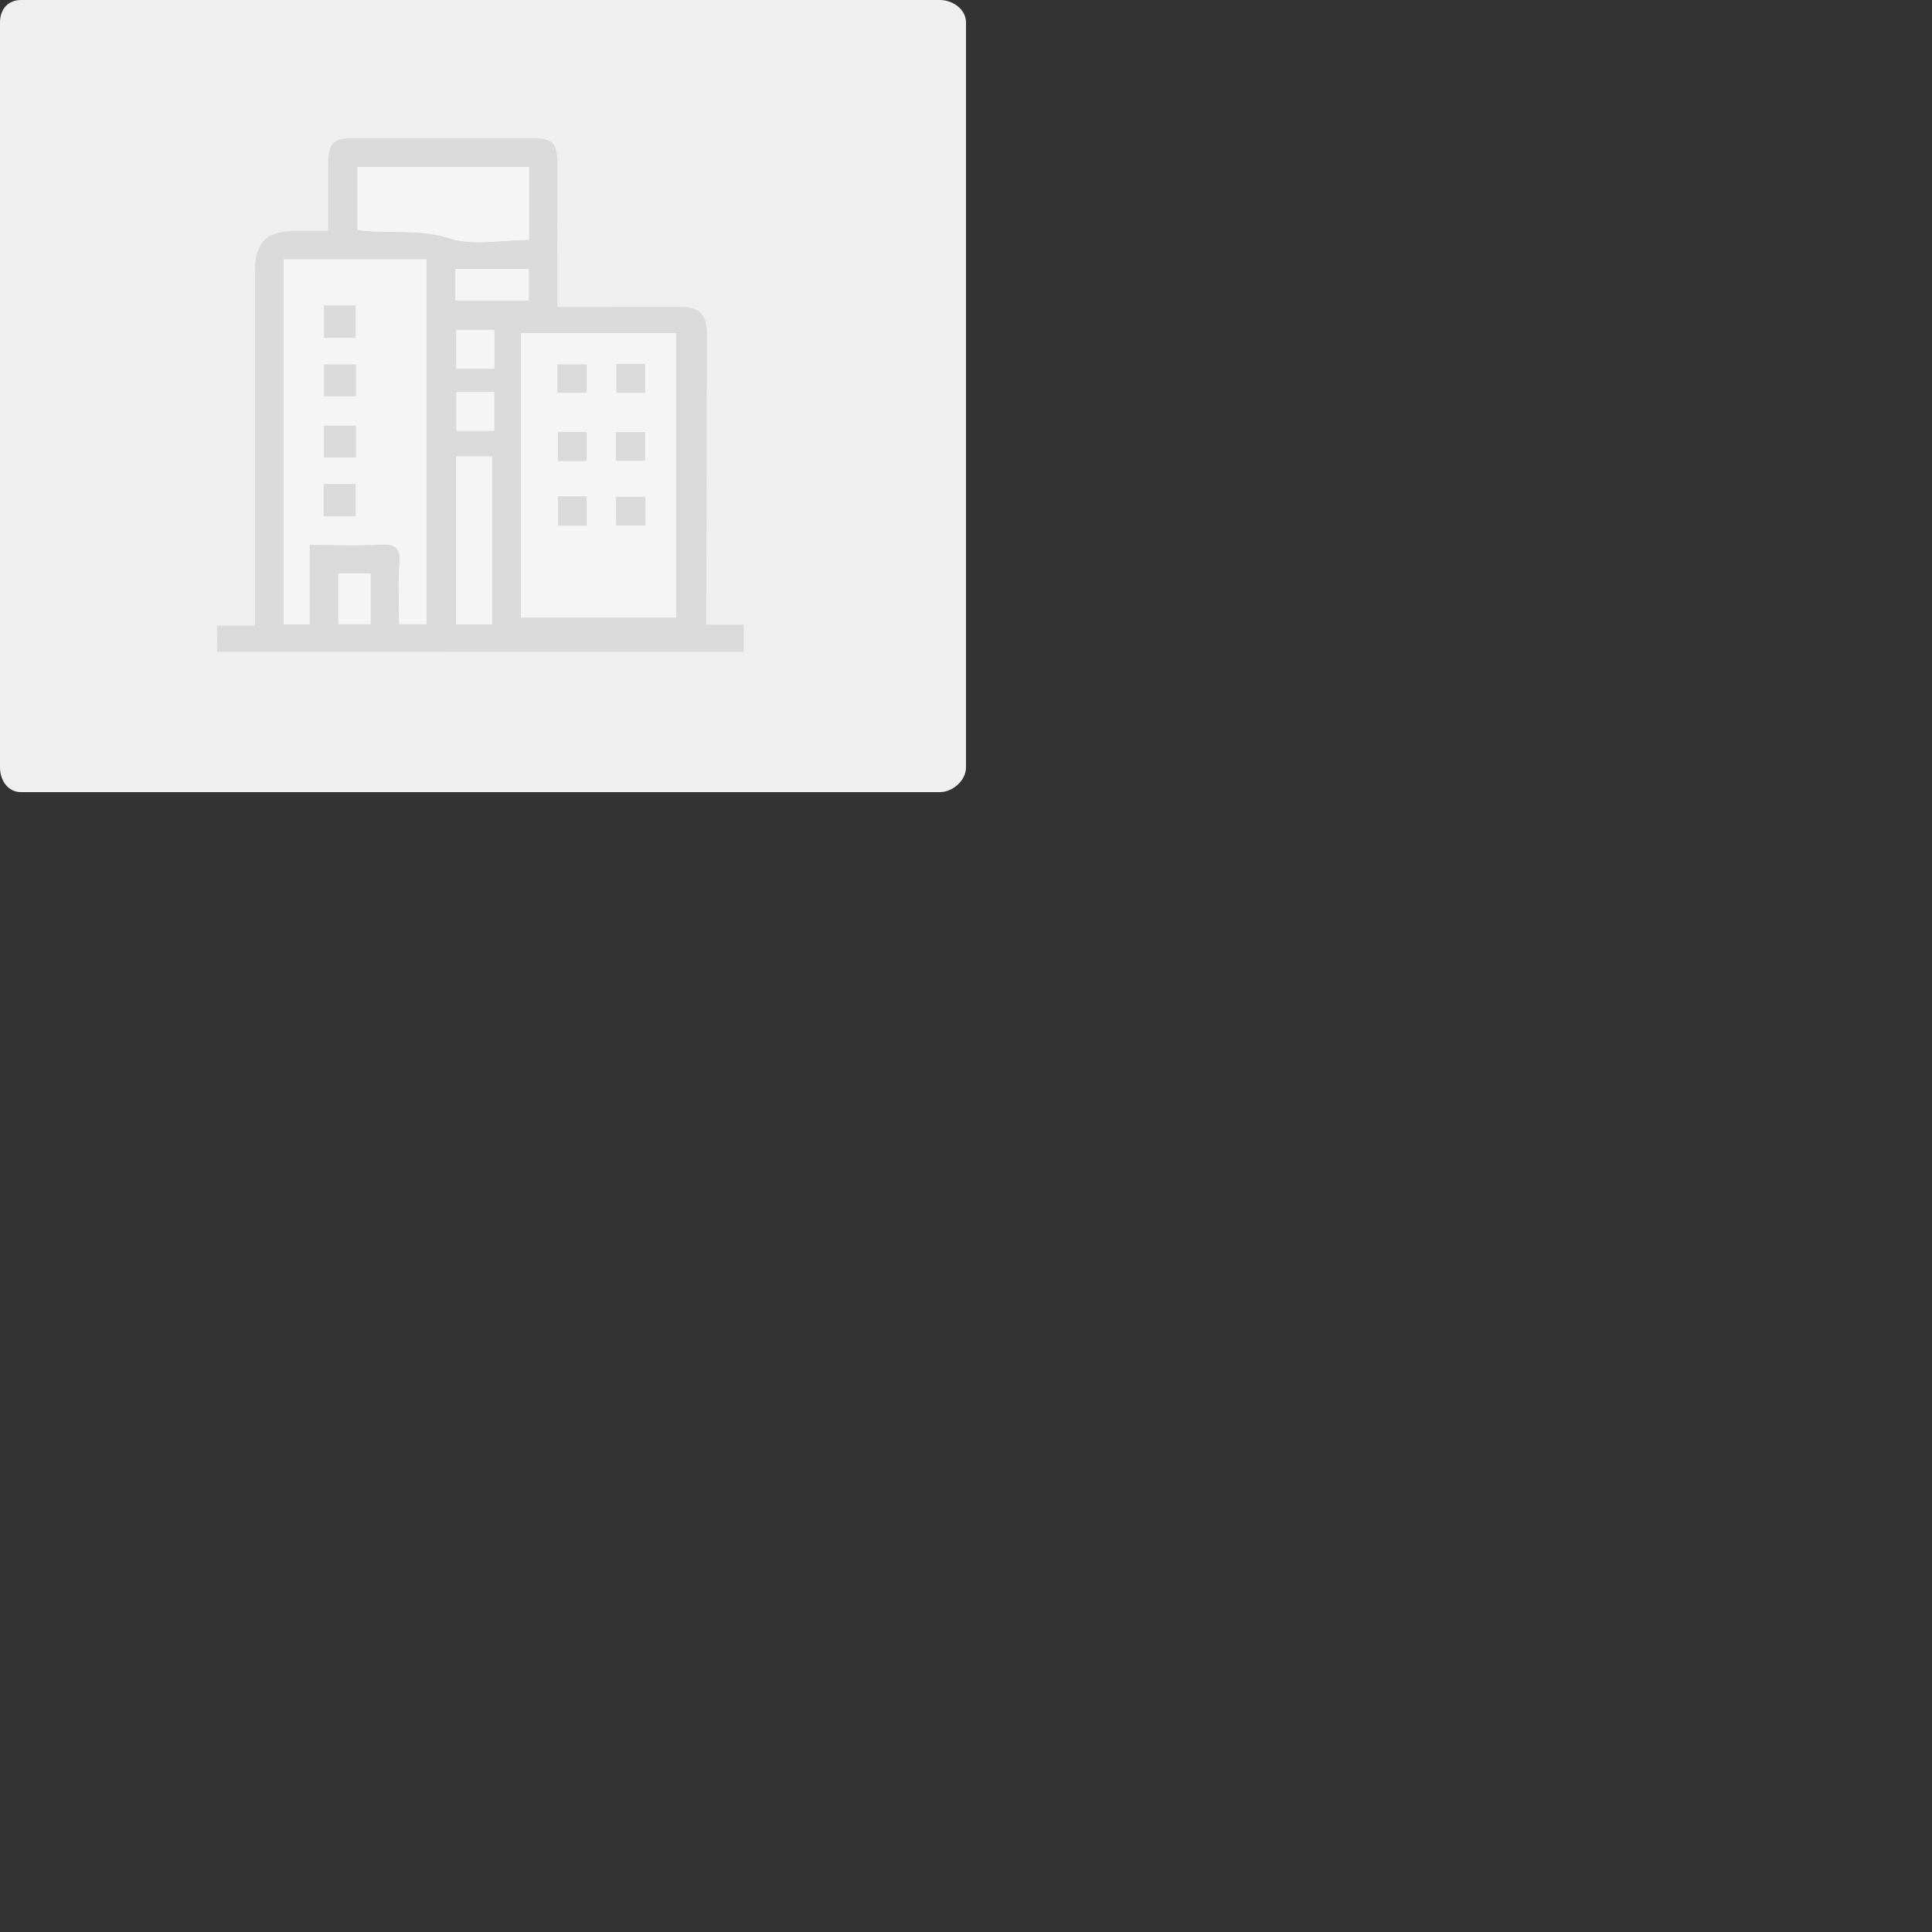 <?xml version="1.0" encoding="utf-8"?>
<!-- Generator: Adobe Illustrator 16.0.0, SVG Export Plug-In . SVG Version: 6.00 Build 0)  -->
<!DOCTYPE svg PUBLIC "-//W3C//DTD SVG 1.1//EN" "http://www.w3.org/Graphics/SVG/1.1/DTD/svg11.dtd">
<svg version="1.1" id="Layer_1" xmlns="http://www.w3.org/2000/svg" xmlns:xlink="http://www.w3.org/1999/xlink" x="0px" y="0px"
	 width="200px" height="200px" viewBox="0 0 200 200" enable-background="new 0 0 200 200" xml:space="preserve">
<rect x="0" y="0" width="200" height="200" fill="#333333" stroke="none"/>
<g>
	<path fill="#EFEFEF" d="M100,79.441C100,80.787,98.638,82,97.291,82H2.169C0.822,82,0,80.787,0,79.441V2.318
		C0,0.971,0.822,0,2.169,0h95.121C98.638,0,100,0.971,100,2.318V79.441z"/>
	<g opacity="0.35">
		<path fill="#FFFFFF" d="M22.47,67.469c18.278,0,36.411,0,54.52,0c0-0.945,0-1.779,0-2.811c-1.323,0-2.559,0-3.874,0
			c0-0.781,0-1.352,0-1.941c0.019-9.07,0.038-18.144,0.066-27.226c0-0.373,0.01-0.744,0-1.115c-0.076-1.875-0.771-2.58-2.647-2.598
			c-2.493-0.028-4.986-0.01-7.482,0c-1.73,0-3.474,0-5.351,0c0-0.771,0-1.343,0-1.914c0.01-4.198,0.01-8.388,0.01-12.586
			c0-2.579-0.391-2.987-2.921-2.987c-5.998,0-11.996,0-17.995,0c-2.332,0-2.817,0.475-2.825,2.78c-0.01,2.218,0,4.426,0,6.823
			c-1.229,0-2.275-0.009-3.312,0c-3.075,0-4.257,1.161-4.266,4.2c0,11.623,0,23.255,0,34.878c0,0.562,0,1.115,0,1.801
			c-1.446,0-2.646,0-3.922,0C22.47,65.725,22.47,66.555,22.47,67.469z"/>
		<path fill-rule="evenodd" clip-rule="evenodd" fill="#B3B3B3" d="M22.47,67.469c0-0.914,0-1.744,0-2.695c1.275,0,2.476,0,3.922,0
			c0-0.686,0-1.238,0-1.801c0-11.623,0-23.255,0-34.878c0.009-3.039,1.19-4.2,4.266-4.2c1.037-0.009,2.084,0,3.312,0
			c0-2.397-0.01-4.605,0-6.823c0.008-2.306,0.493-2.78,2.825-2.78c5.999,0,11.997,0,17.995,0c2.53,0,2.921,0.408,2.921,2.987
			c0,4.198,0,8.388-0.01,12.586c0,0.571,0,1.143,0,1.914c1.877,0,3.62,0,5.351,0c2.496-0.01,4.989-0.028,7.482,0
			c1.876,0.018,2.571,0.723,2.647,2.598c0.01,0.371,0,0.742,0,1.115c-0.028,9.082-0.048,18.156-0.066,27.226c0,0.59,0,1.16,0,1.941
			c1.315,0,2.551,0,3.874,0c0,1.031,0,1.865,0,2.811C58.881,67.469,40.749,67.469,22.47,67.469z M32.047,56.404
			c2.626,0,5.005,0.086,7.376-0.029c1.525-0.074,2.068,0.344,1.935,1.943c-0.164,2.086-0.039,4.197-0.039,6.285
			c1.094,0,1.96,0,2.817,0c0-12.682,0-25.23,0-37.749c-4.997,0-9.863,0-14.775,0c0,12.633,0,25.2,0,37.784c0.914,0,1.744,0,2.687,0
			C32.047,61.916,32.047,59.271,32.047,56.404z M53.924,34.49c0,9.911,0,19.696,0,29.436c5.435,0,10.767,0,16.067,0
			c0-9.871,0-19.622,0-29.436C64.616,34.49,59.331,34.49,53.924,34.49z M54.762,17.278c-6.044,0-11.91,0-17.745,0
			c0,2.257,0,4.4,0,6.522c3.226,0.437,6.331-0.153,9.501,0.864c2.484,0.801,5.437,0.162,8.244,0.162
			C54.762,22.21,54.762,19.792,54.762,17.278z M47.22,47.26c0,5.861,0,11.613,0,17.379c1.298,0,2.486,0,3.734,0
			c0-5.824,0-11.564,0-17.379C49.688,47.26,48.536,47.26,47.22,47.26z M47.147,31.11c2.549,0,5.083,0,7.594,0
			c0-1.171,0-2.207,0-3.272c-2.589,0-5.083,0-7.594,0C47.147,28.978,47.147,29.978,47.147,31.11z M38.357,59.367
			c-1.226,0-2.254,0-3.329,0c0,1.807,0,3.52,0,5.236c1.168,0,2.237,0,3.329,0C38.357,62.803,38.357,61.137,38.357,59.367z
			 M51.162,44.59c0-1.448,0-2.724,0-3.999c-1.389,0-2.685,0-3.913,0c0,1.401,0,2.687,0,3.999
			C48.591,44.59,49.802,44.59,51.162,44.59z M47.242,34.157c0,1.438,0,2.724,0,4.01c1.37,0,2.616,0,3.932,0c0-1.361,0-2.658,0-4.01
			C49.83,34.157,48.582,34.157,47.242,34.157z"/>
		<path fill-rule="evenodd" clip-rule="evenodd" fill="#FFFFFF" d="M32.047,56.404c0,2.867,0,5.512,0,8.234
			c-0.942,0-1.772,0-2.687,0c0-12.584,0-25.151,0-37.784c4.912,0,9.778,0,14.775,0c0,12.519,0,25.067,0,37.749
			c-0.857,0-1.724,0-2.817,0c0-2.088-0.125-4.199,0.039-6.285c0.134-1.6-0.409-2.018-1.935-1.943
			C37.052,56.49,34.673,56.404,32.047,56.404z M33.524,44.058c0,1.182,0,2.256,0,3.303c1.189,0,2.265,0,3.321,0
			c0-1.15,0-2.201,0-3.303C35.73,44.058,34.693,44.058,33.524,44.058z M36.845,37.719c-1.181,0-2.257,0-3.305,0
			c0,1.179,0,2.244,0,3.312c1.152,0,2.189,0,3.305,0C36.845,39.917,36.845,38.88,36.845,37.719z M33.501,50.094
			c0,1.227,0,2.266,0,3.352c1.162,0,2.229,0,3.315,0c0-1.182,0-2.248,0-3.352C35.665,50.094,34.627,50.094,33.501,50.094z
			 M33.541,31.606c0,1.248,0,2.322,0,3.37c1.173,0,2.209,0,3.283,0c0-1.162,0-2.237,0-3.37
			C35.692,31.606,34.656,31.606,33.541,31.606z"/>
		<path fill-rule="evenodd" clip-rule="evenodd" fill="#FFFFFF" d="M53.924,34.49c5.406,0,10.691,0,16.067,0
			c0,9.814,0,19.565,0,29.436c-5.301,0-10.633,0-16.067,0C53.924,54.186,53.924,44.401,53.924,34.49z M66.813,51.428
			c-1.134,0-2.093,0-3.049,0c0,1.055,0,1.99,0,2.969c1.058,0,2.029,0,3.049,0C66.813,53.367,66.813,52.436,66.813,51.428z
			 M57.759,51.369c0,1.123,0,2.094,0,3.045c1.057,0,1.99,0,2.97,0c0-1.055,0-2.016,0-3.045
			C59.702,51.369,58.767,51.369,57.759,51.369z M57.693,40.66c1.143,0,2.115,0,3.036,0c0-1.058,0-1.989,0-2.95
			c-1.056,0-2.027,0-3.036,0C57.693,38.746,57.693,39.67,57.693,40.66z M63.806,37.669c0,1.115,0,2.086,0,2.99
			c1.084,0,2.057,0,2.978,0c0-1.058,0-1.989,0-2.99C65.765,37.669,64.844,37.669,63.806,37.669z M60.729,47.732
			c0-1.125,0-2.056,0-3.017c-1.056,0-2.027,0-2.979,0c0,1.074,0,2.046,0,3.017C58.794,47.732,59.732,47.732,60.729,47.732z
			 M63.757,47.713c1.114,0,2.049,0,3.026,0c0-1.047,0-2.016,0-2.988c-1.077,0-2.036,0-3.026,0
			C63.757,45.772,63.757,46.703,63.757,47.713z"/>
		<path fill-rule="evenodd" clip-rule="evenodd" fill="#FFFFFF" d="M54.762,17.278c0,2.514,0,4.933,0,7.549
			c-2.808,0-5.76,0.639-8.244-0.162c-3.17-1.018-6.275-0.428-9.501-0.864c0-2.122,0-4.266,0-6.522
			C42.852,17.278,48.718,17.278,54.762,17.278z"/>
		<path fill-rule="evenodd" clip-rule="evenodd" fill="#FFFFFF" d="M47.22,47.26c1.315,0,2.468,0,3.734,0c0,5.814,0,11.555,0,17.379
			c-1.248,0-2.437,0-3.734,0C47.22,58.873,47.22,53.121,47.22,47.26z"/>
		<path fill-rule="evenodd" clip-rule="evenodd" fill="#FFFFFF" d="M47.147,31.11c0-1.132,0-2.132,0-3.272c2.511,0,5.005,0,7.594,0
			c0,1.065,0,2.102,0,3.272C52.23,31.11,49.696,31.11,47.147,31.11z"/>
		<path fill-rule="evenodd" clip-rule="evenodd" fill="#FFFFFF" d="M38.357,59.367c0,1.77,0,3.436,0,5.236c-1.092,0-2.161,0-3.329,0
			c0-1.717,0-3.43,0-5.236C36.103,59.367,37.131,59.367,38.357,59.367z"/>
		<path fill-rule="evenodd" clip-rule="evenodd" fill="#FFFFFF" d="M51.162,44.59c-1.359,0-2.57,0-3.913,0c0-1.312,0-2.598,0-3.999
			c1.229,0,2.524,0,3.913,0C51.162,41.867,51.162,43.142,51.162,44.59z"/>
		<path fill-rule="evenodd" clip-rule="evenodd" fill="#FFFFFF" d="M47.242,34.157c1.34,0,2.588,0,3.932,0c0,1.352,0,2.648,0,4.01
			c-1.315,0-2.562,0-3.932,0C47.242,36.88,47.242,35.594,47.242,34.157z"/>
		<path fill-rule="evenodd" clip-rule="evenodd" fill="#B3B3B3" d="M33.524,44.058c1.169,0,2.206,0,3.321,0c0,1.103,0,2.153,0,3.303
			c-1.057,0-2.132,0-3.321,0C33.524,46.314,33.524,45.24,33.524,44.058z"/>
		<path fill-rule="evenodd" clip-rule="evenodd" fill="#B3B3B3" d="M36.845,37.719c0,1.161,0,2.197,0,3.312
			c-1.115,0-2.152,0-3.305,0c0-1.068,0-2.134,0-3.312C34.588,37.719,35.665,37.719,36.845,37.719z"/>
		<path fill-rule="evenodd" clip-rule="evenodd" fill="#B3B3B3" d="M33.501,50.094c1.126,0,2.163,0,3.315,0c0,1.104,0,2.17,0,3.352
			c-1.087,0-2.153,0-3.315,0C33.501,52.359,33.501,51.32,33.501,50.094z"/>
		<path fill-rule="evenodd" clip-rule="evenodd" fill="#B3B3B3" d="M33.541,31.606c1.115,0,2.151,0,3.283,0c0,1.133,0,2.208,0,3.37
			c-1.074,0-2.11,0-3.283,0C33.541,33.928,33.541,32.854,33.541,31.606z"/>
		<path fill-rule="evenodd" clip-rule="evenodd" fill="#B3B3B3" d="M66.813,51.428c0,1.008,0,1.939,0,2.969c-1.02,0-1.991,0-3.049,0
			c0-0.979,0-1.914,0-2.969C64.72,51.428,65.679,51.428,66.813,51.428z"/>
		<path fill-rule="evenodd" clip-rule="evenodd" fill="#B3B3B3" d="M57.759,51.369c1.008,0,1.942,0,2.97,0c0,1.029,0,1.99,0,3.045
			c-0.979,0-1.913,0-2.97,0C57.759,53.463,57.759,52.492,57.759,51.369z"/>
		<path fill-rule="evenodd" clip-rule="evenodd" fill="#B3B3B3" d="M57.693,40.66c0-0.989,0-1.914,0-2.95c1.009,0,1.98,0,3.036,0
			c0,0.961,0,1.893,0,2.95C59.808,40.66,58.835,40.66,57.693,40.66z"/>
		<path fill-rule="evenodd" clip-rule="evenodd" fill="#B3B3B3" d="M63.806,37.669c1.038,0,1.959,0,2.978,0c0,1.001,0,1.933,0,2.99
			c-0.921,0-1.894,0-2.978,0C63.806,39.755,63.806,38.785,63.806,37.669z"/>
		<path fill-rule="evenodd" clip-rule="evenodd" fill="#B3B3B3" d="M60.729,47.732c-0.997,0-1.935,0-2.979,0
			c0-0.971,0-1.943,0-3.017c0.952,0,1.924,0,2.979,0C60.729,45.676,60.729,46.607,60.729,47.732z"/>
		<path fill-rule="evenodd" clip-rule="evenodd" fill="#B3B3B3" d="M63.757,47.713c0-1.01,0-1.941,0-2.988c0.99,0,1.949,0,3.026,0
			c0,0.972,0,1.941,0,2.988C65.806,47.713,64.872,47.713,63.757,47.713z"/>
	</g>
</g>
</svg>
